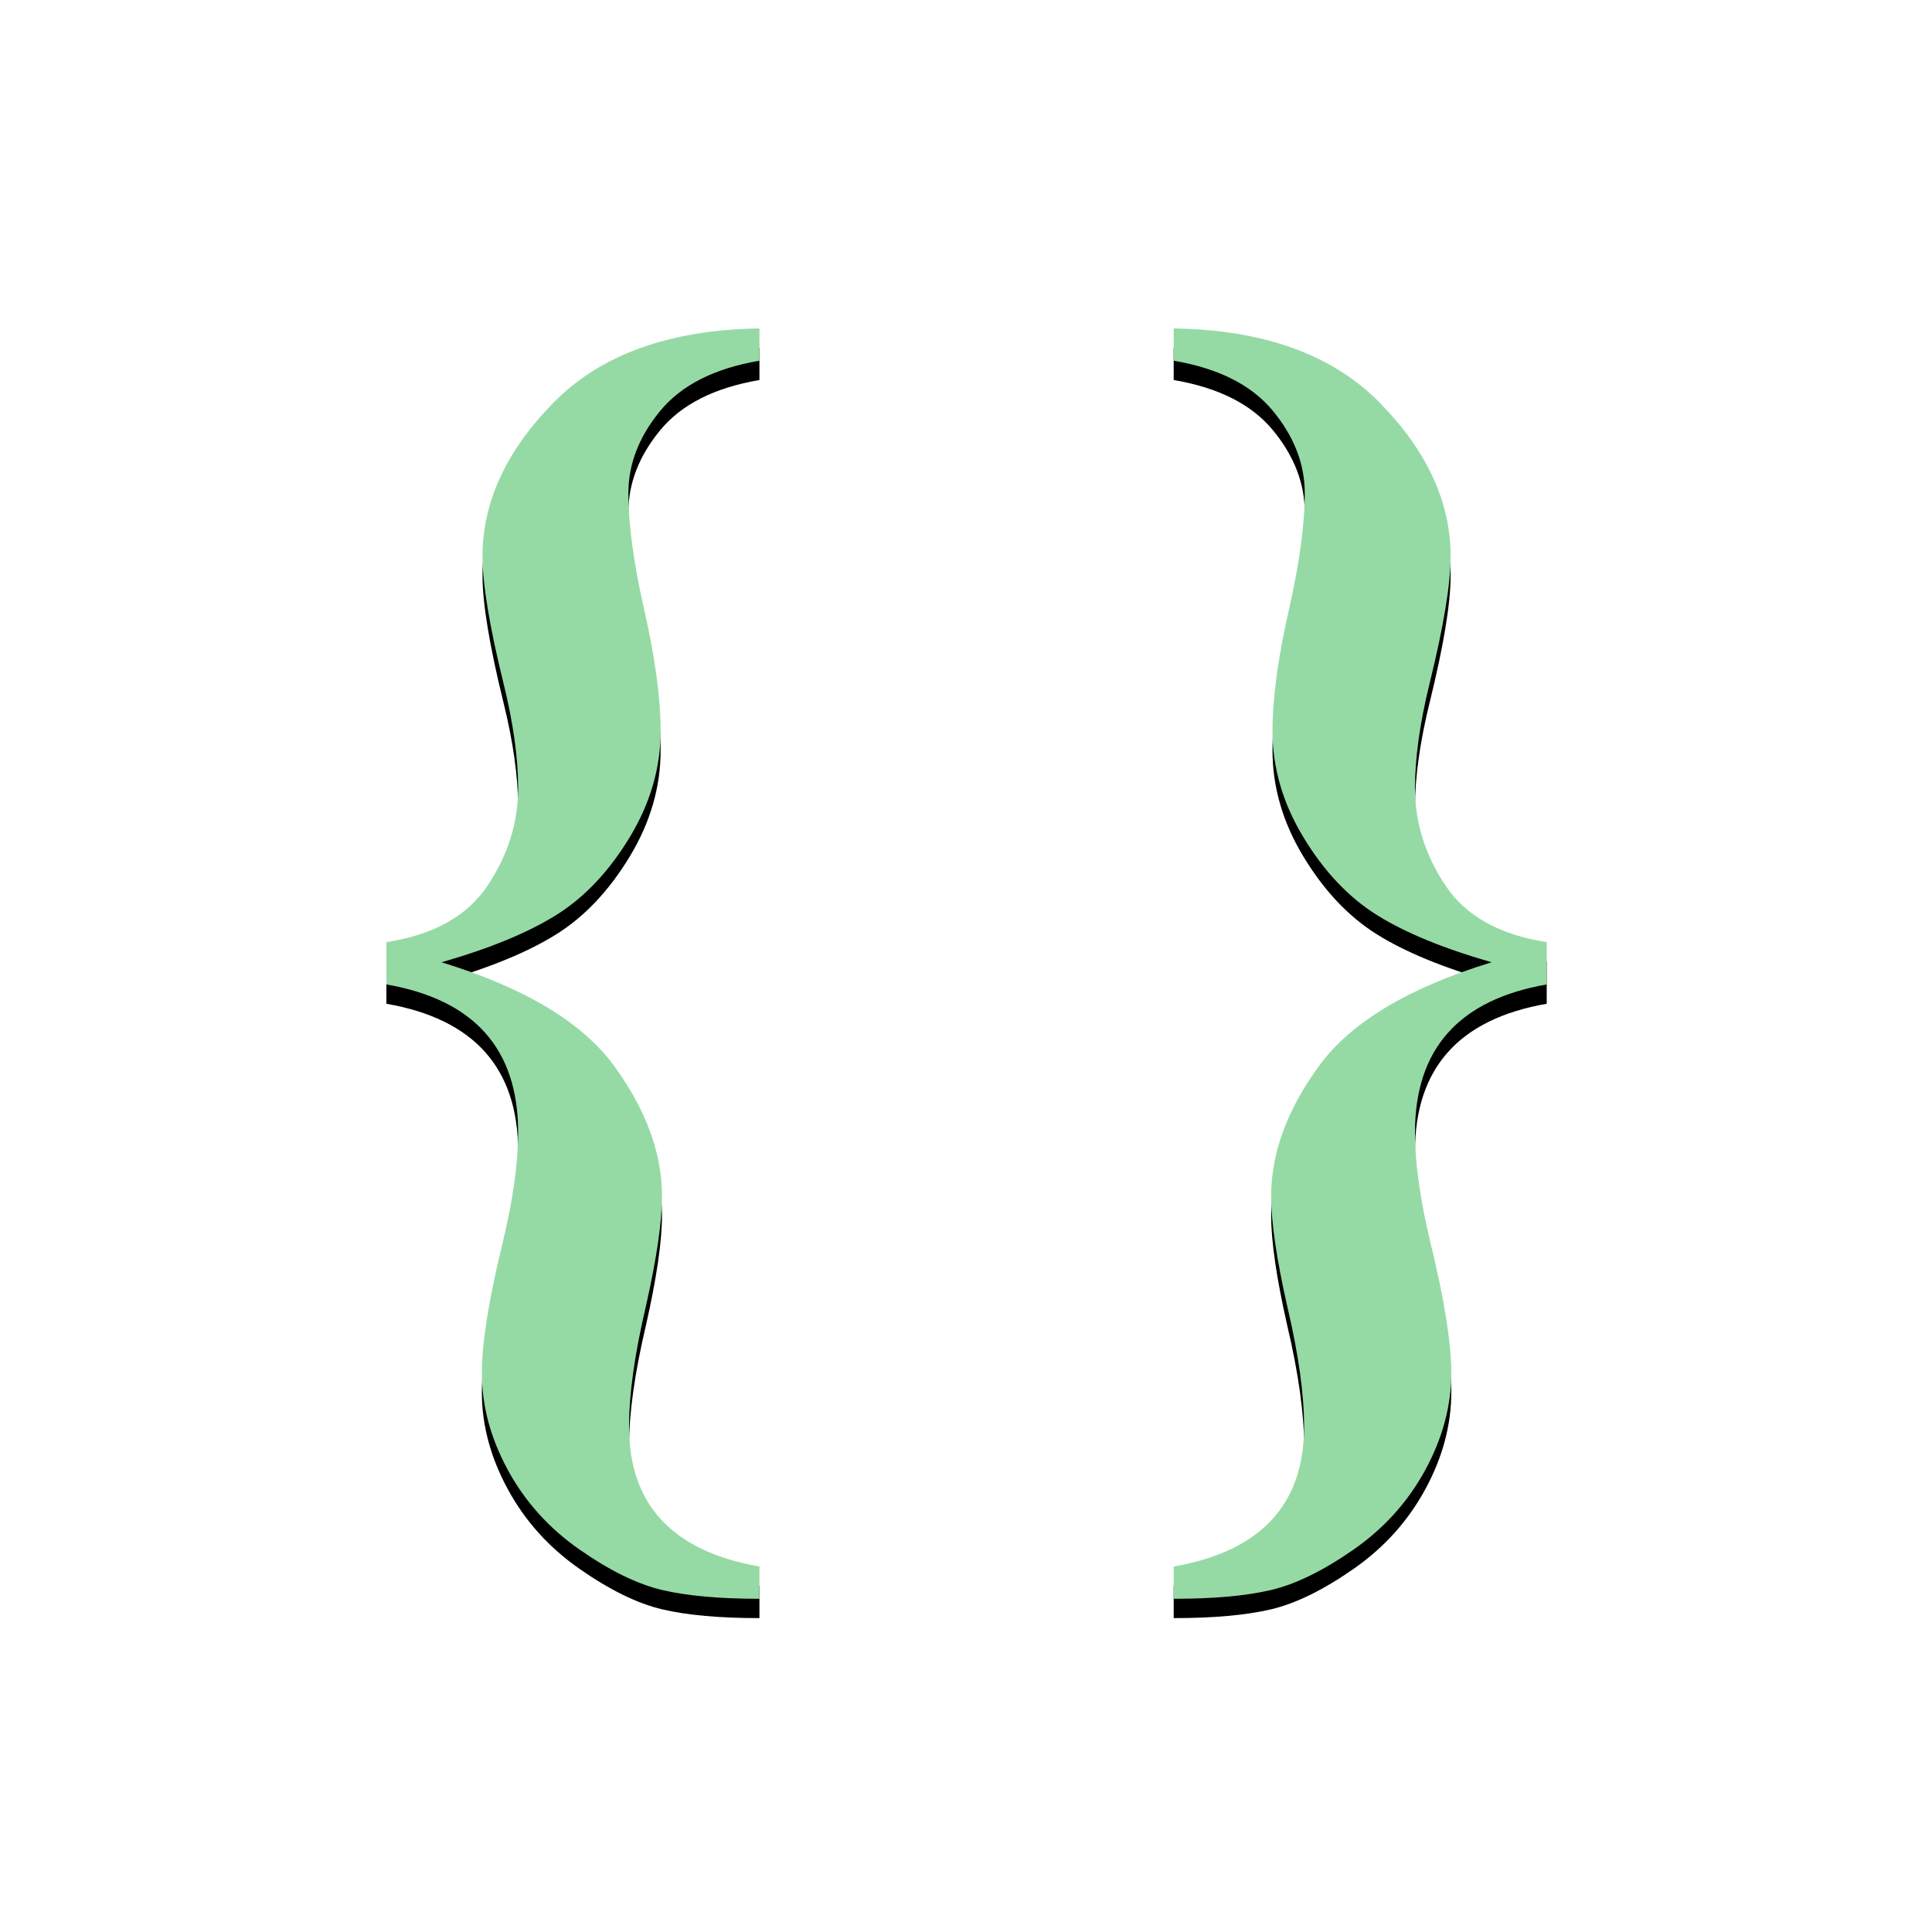 <svg width="400" height="400" viewBox="0 0 400 400" fill="none" xmlns="http://www.w3.org/2000/svg">
<g filter="url(#filter0_d)">
<path d="M157.234 68V74.68C147.956 76.257 141.115 79.713 136.708 85.047C132.301 90.382 130.098 96.064 130.098 102.094C130.098 108.496 131.165 116.428 133.298 125.891C135.618 136.003 136.777 144.492 136.777 151.357C136.777 158.964 134.644 166.293 130.376 173.344C126.108 180.395 121.052 185.753 115.208 189.417C109.363 193.082 101.431 196.352 91.411 199.228C108.667 204.516 120.588 211.683 127.175 220.728C133.762 229.774 137.056 238.749 137.056 247.656C137.056 253.037 135.942 260.644 133.716 270.478C131.396 280.312 130.237 288.615 130.237 295.388C130.237 311.53 139.236 321.179 157.234 324.333V331.013C148.977 331.013 142.274 330.41 137.125 329.204C131.976 327.998 126.248 325.191 119.939 320.784C113.63 316.378 108.69 310.881 105.118 304.294C101.547 297.707 99.761 291.027 99.761 284.255C99.761 278.039 101.199 269.04 104.075 257.258C106.209 248.444 107.275 240.837 107.275 234.436C107.275 217.18 98.184 206.975 80 203.82V195.053C89.741 193.569 96.722 189.672 100.944 183.364C105.165 177.055 107.275 170.329 107.275 163.186C107.275 156.877 106.255 149.594 104.214 141.337C101.338 129.648 99.9 120.927 99.9 115.175C99.9 103.95 104.794 93.35 114.581 83.377C124.369 73.404 138.586 68.278 157.234 68Z" fill="black"/>
</g>
<path d="M157.234 68V74.68C147.956 76.257 141.115 79.713 136.708 85.047C132.301 90.382 130.098 96.064 130.098 102.094C130.098 108.496 131.165 116.428 133.298 125.891C135.618 136.003 136.777 144.492 136.777 151.357C136.777 158.964 134.644 166.293 130.376 173.344C126.108 180.395 121.052 185.753 115.208 189.417C109.363 193.082 101.431 196.352 91.411 199.228C108.667 204.516 120.588 211.683 127.175 220.728C133.762 229.774 137.056 238.749 137.056 247.656C137.056 253.037 135.942 260.644 133.716 270.478C131.396 280.312 130.237 288.615 130.237 295.388C130.237 311.53 139.236 321.179 157.234 324.333V331.013C148.977 331.013 142.274 330.41 137.125 329.204C131.976 327.998 126.248 325.191 119.939 320.784C113.63 316.378 108.69 310.881 105.118 304.294C101.547 297.707 99.761 291.027 99.761 284.255C99.761 278.039 101.199 269.04 104.075 257.258C106.209 248.444 107.275 240.837 107.275 234.436C107.275 217.18 98.184 206.975 80 203.82V195.053C89.741 193.569 96.722 189.672 100.944 183.364C105.165 177.055 107.275 170.329 107.275 163.186C107.275 156.877 106.255 149.594 104.214 141.337C101.338 129.648 99.9 120.927 99.9 115.175C99.9 103.95 104.794 93.35 114.581 83.377C124.369 73.404 138.586 68.278 157.234 68Z" fill="#95DAA4"/>
<g filter="url(#filter1_d)">
<path d="M243 68V74.68C252.277 76.257 259.119 79.713 263.526 85.047C267.933 90.382 270.136 96.064 270.136 102.094C270.136 108.496 269.069 116.428 266.936 125.891C264.616 136.003 263.457 144.492 263.457 151.357C263.457 158.964 265.59 166.293 269.858 173.344C274.126 180.395 279.182 185.753 285.026 189.417C290.871 193.082 298.803 196.352 308.823 199.228C291.567 204.516 279.646 211.683 273.059 220.728C266.472 229.774 263.178 238.749 263.178 247.656C263.178 253.037 264.291 260.644 266.518 270.478C268.837 280.312 269.997 288.615 269.997 295.388C269.997 311.53 260.998 321.179 243 324.333V331.013C251.257 331.013 257.96 330.41 263.109 329.204C268.258 327.998 273.986 325.191 280.295 320.784C286.604 316.378 291.544 310.881 295.115 304.294C298.687 297.707 300.473 291.027 300.473 284.255C300.473 278.039 299.035 269.04 296.159 257.258C294.025 248.444 292.958 240.837 292.958 234.436C292.958 217.18 302.05 206.975 320.234 203.82V195.053C310.493 193.569 303.511 189.672 299.29 183.364C295.069 177.055 292.958 170.329 292.958 163.186C292.958 156.877 293.979 149.594 296.02 141.337C298.896 129.648 300.334 120.927 300.334 115.175C300.334 103.95 295.44 93.35 285.653 83.377C275.865 73.404 261.648 68.278 243 68Z" fill="black"/>
</g>
<path d="M243 68V74.68C252.277 76.257 259.119 79.713 263.526 85.047C267.933 90.382 270.136 96.064 270.136 102.094C270.136 108.496 269.069 116.428 266.936 125.891C264.616 136.003 263.457 144.492 263.457 151.357C263.457 158.964 265.59 166.293 269.858 173.344C274.126 180.395 279.182 185.753 285.026 189.417C290.871 193.082 298.803 196.352 308.823 199.228C291.567 204.516 279.646 211.683 273.059 220.728C266.472 229.774 263.178 238.749 263.178 247.656C263.178 253.037 264.291 260.644 266.518 270.478C268.837 280.312 269.997 288.615 269.997 295.388C269.997 311.53 260.998 321.179 243 324.333V331.013C251.257 331.013 257.96 330.41 263.109 329.204C268.258 327.998 273.986 325.191 280.295 320.784C286.604 316.378 291.544 310.881 295.115 304.294C298.687 297.707 300.473 291.027 300.473 284.255C300.473 278.039 299.035 269.04 296.159 257.258C294.025 248.444 292.958 240.837 292.958 234.436C292.958 217.18 302.05 206.975 320.234 203.82V195.053C310.493 193.569 303.511 189.672 299.29 183.364C295.069 177.055 292.958 170.329 292.958 163.186C292.958 156.877 293.979 149.594 296.02 141.337C298.896 129.648 300.334 120.927 300.334 115.175C300.334 103.95 295.44 93.35 285.653 83.377C275.865 73.404 261.648 68.278 243 68Z" fill="#95DAA4"/>
<defs>
<filter id="filter0_d" x="76" y="68" width="85.234" height="271.013" filterUnits="userSpaceOnUse" color-interpolation-filters="sRGB">
<feFlood flood-opacity="0" result="BackgroundImageFix"/>
<feColorMatrix in="SourceAlpha" type="matrix" values="0 0 0 0 0 0 0 0 0 0 0 0 0 0 0 0 0 0 127 0"/>
<feOffset dy="4"/>
<feGaussianBlur stdDeviation="2"/>
<feColorMatrix type="matrix" values="0 0 0 0 0 0 0 0 0 0 0 0 0 0 0 0 0 0 0.5 0"/>
<feBlend mode="normal" in2="BackgroundImageFix" result="effect1_dropShadow"/>
<feBlend mode="normal" in="SourceGraphic" in2="effect1_dropShadow" result="shape"/>
</filter>
<filter id="filter1_d" x="239" y="68" width="85.234" height="271.013" filterUnits="userSpaceOnUse" color-interpolation-filters="sRGB">
<feFlood flood-opacity="0" result="BackgroundImageFix"/>
<feColorMatrix in="SourceAlpha" type="matrix" values="0 0 0 0 0 0 0 0 0 0 0 0 0 0 0 0 0 0 127 0"/>
<feOffset dy="4"/>
<feGaussianBlur stdDeviation="2"/>
<feColorMatrix type="matrix" values="0 0 0 0 0 0 0 0 0 0 0 0 0 0 0 0 0 0 0.5 0"/>
<feBlend mode="normal" in2="BackgroundImageFix" result="effect1_dropShadow"/>
<feBlend mode="normal" in="SourceGraphic" in2="effect1_dropShadow" result="shape"/>
</filter>
</defs>
</svg>
